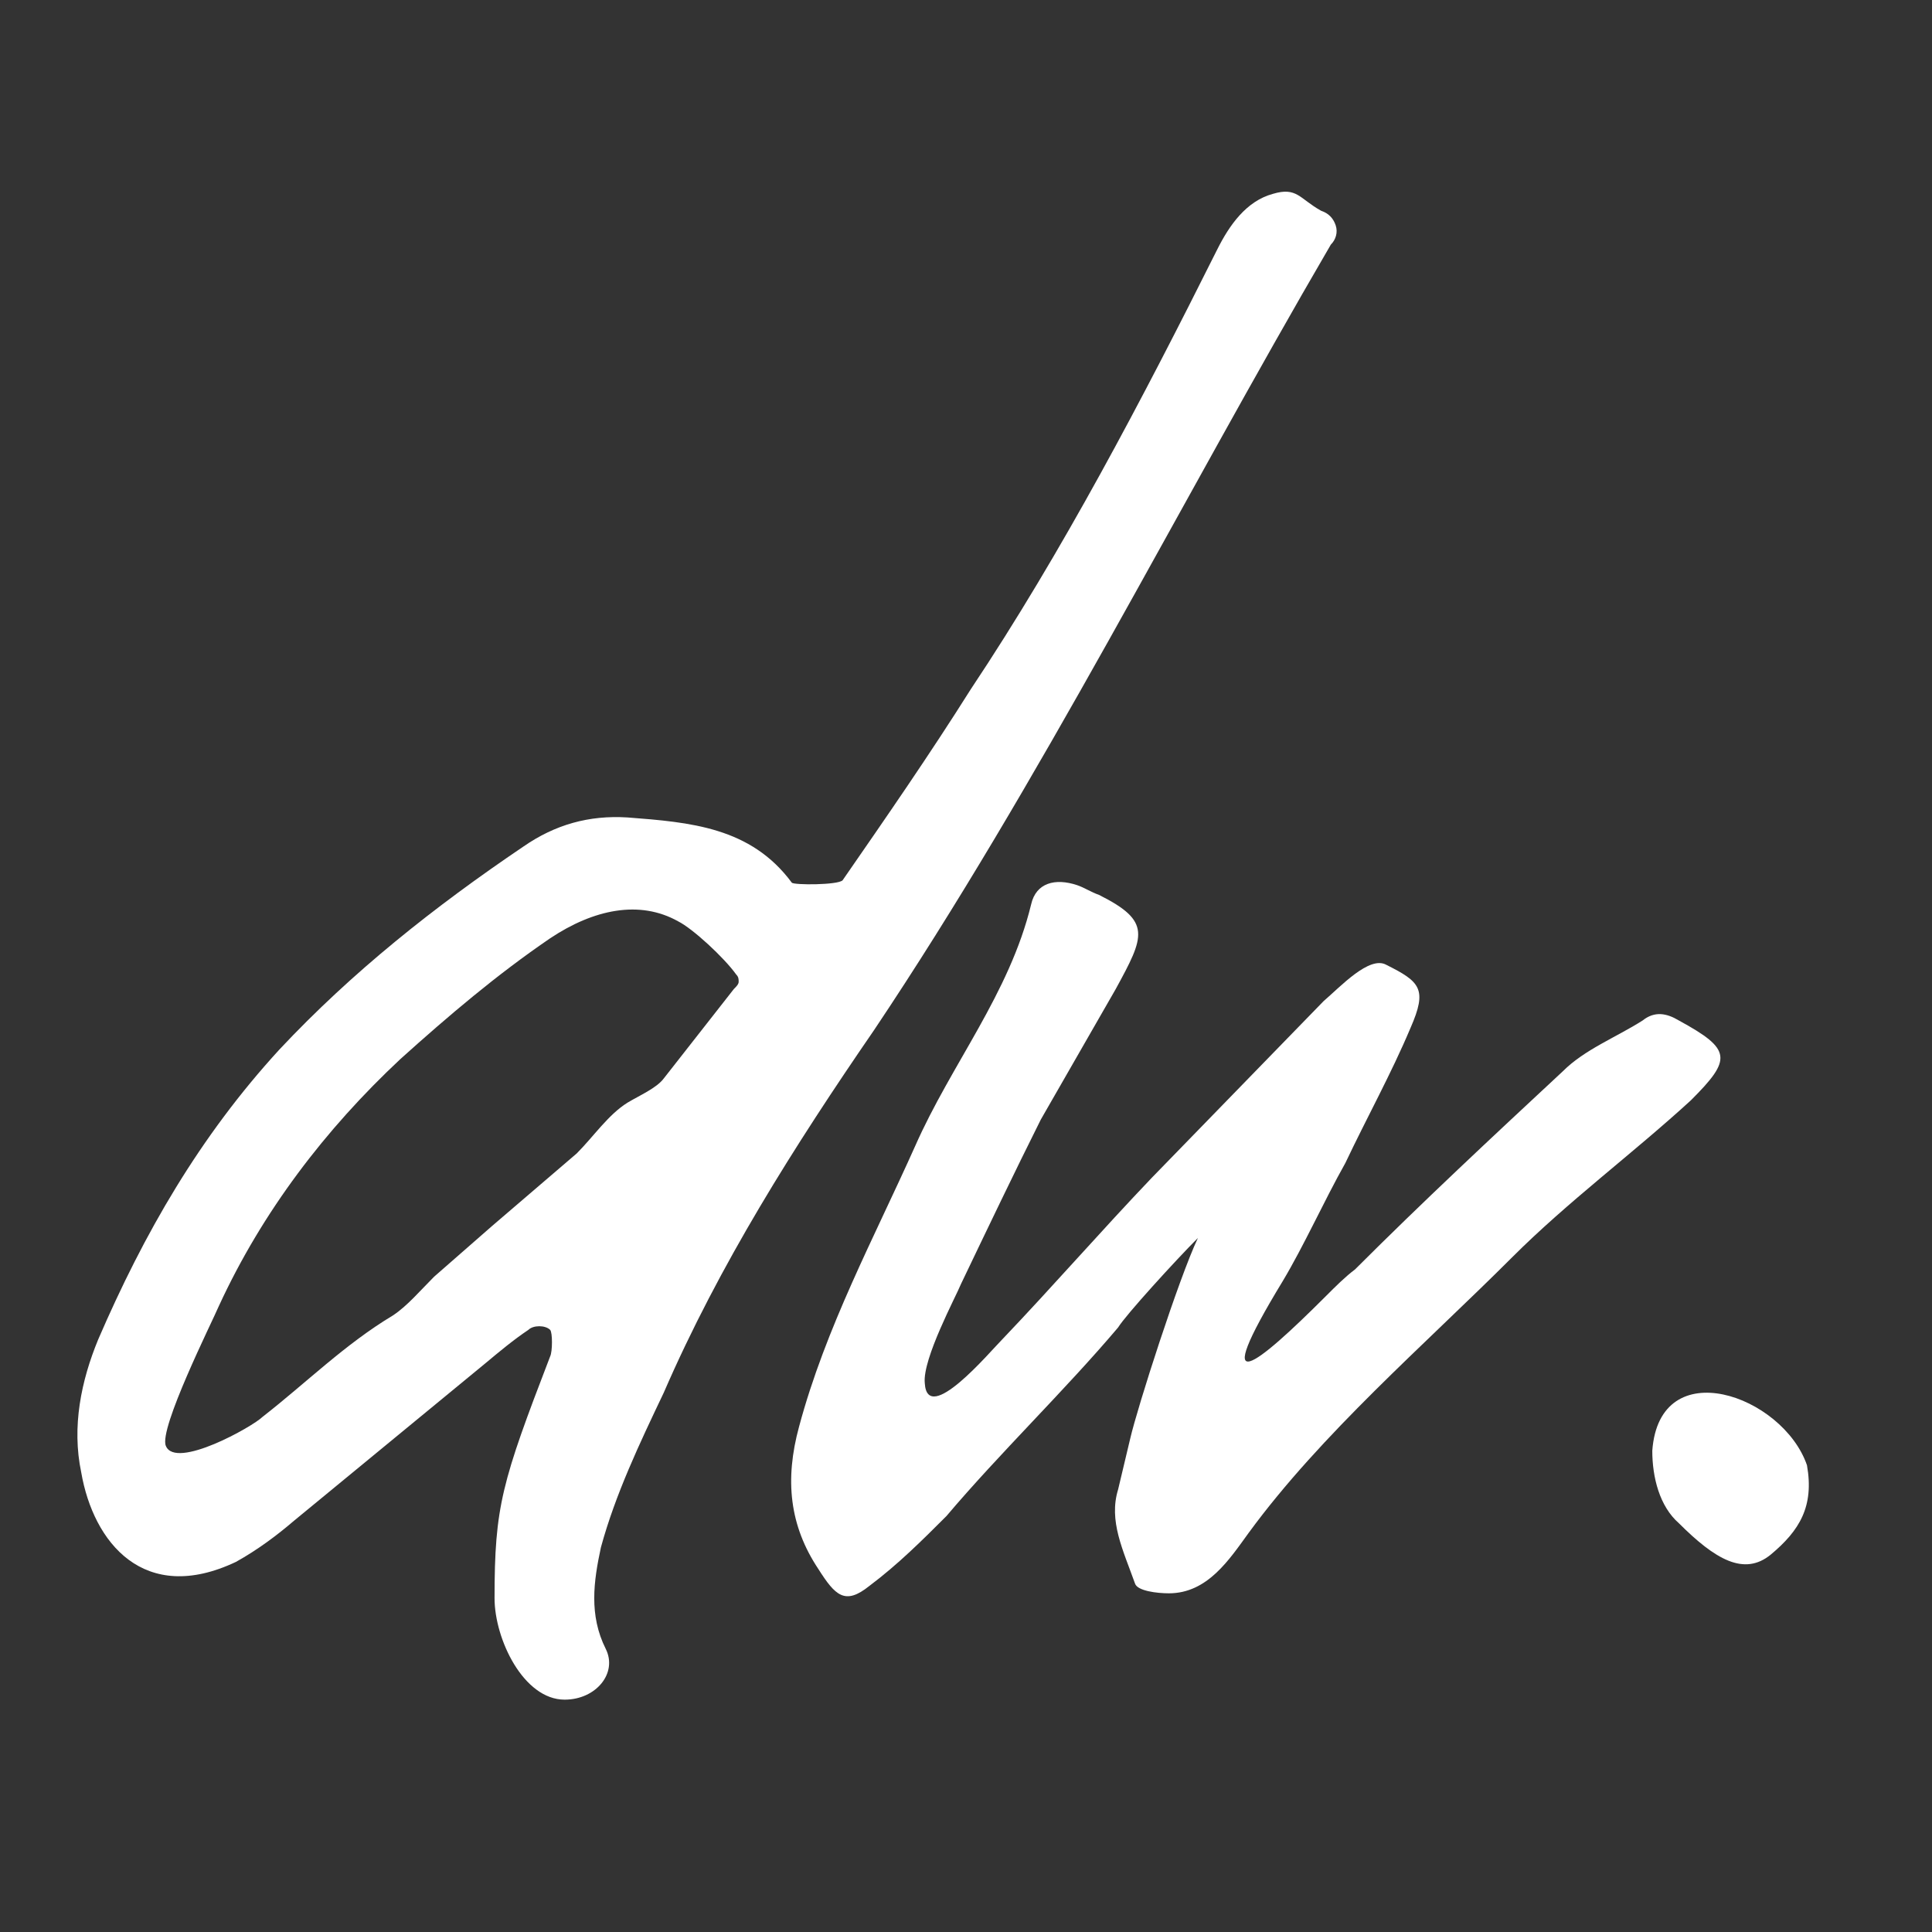<svg xmlns="http://www.w3.org/2000/svg" xmlns:xlink="http://www.w3.org/1999/xlink" width="500" zoomAndPan="magnify" viewBox="0 0 375 375" height="500" preserveAspectRatio="xMidYMid meet" version="1.0"><rect x="0" y="0" width="375" height="375" fill="#333333" stroke="none"/><defs><g/></defs><g fill="#ffffff" fill-opacity="1"><g transform="translate(28.906, 356.643)"><g><path d="M 80.691 -26.742 C 86.789 -26.742 91.012 -31.902 88.668 -36.594 C 85.383 -43.16 86.32 -49.727 87.73 -56.297 C 90.543 -66.617 95.234 -76.469 99.926 -86.32 C 110.715 -111.184 125.258 -134.172 140.742 -156.691 C 173.113 -205.012 199.852 -258.496 229.406 -309.16 C 230.348 -310.098 230.816 -311.508 230.348 -312.914 C 229.875 -314.32 228.938 -315.258 227.531 -315.73 C 223.309 -318.074 222.84 -320.422 218.148 -319.012 C 212.988 -317.605 209.703 -312.914 207.359 -308.223 C 192.816 -279.137 177.332 -249.582 159.508 -222.84 C 151.531 -210.172 143.086 -197.977 134.641 -185.777 C 133.703 -184.84 125.258 -184.84 124.789 -185.309 C 116.816 -196.098 105.086 -197.039 92.891 -197.977 C 85.383 -198.445 78.816 -196.566 72.715 -192.348 C 55.359 -180.617 39.406 -167.949 25.332 -152.938 C 9.852 -136.051 -0.938 -117.285 -9.852 -96.641 C -13.137 -88.668 -15.012 -79.754 -13.137 -70.84 C -10.789 -57.234 -0.938 -45.035 16.891 -53.48 C 21.109 -55.828 24.863 -58.641 28.148 -61.457 L 65.211 -91.949 C 68.023 -94.297 70.84 -96.641 73.656 -98.52 C 74.594 -99.457 76.938 -99.457 77.875 -98.52 C 78.348 -98.051 78.348 -94.297 77.875 -93.359 C 68.492 -68.965 67.086 -64.273 67.086 -46.445 C 67.086 -38.469 72.715 -26.742 80.691 -26.742 Z M 22.051 -81.629 C 20.172 -79.754 5.16 -71.309 3.285 -76 C 1.875 -79.285 12.199 -99.926 13.605 -103.211 C 22.051 -121.508 34.246 -137.457 48.789 -151.062 C 58.172 -159.508 67.555 -167.48 77.875 -174.52 C 86.32 -180.148 95.234 -182.023 102.742 -177.801 C 105.555 -176.395 111.656 -170.766 114 -167.48 C 114.469 -167.012 114.469 -166.543 114.469 -166.074 C 114.469 -165.605 114 -165.137 113.531 -164.668 L 99.926 -147.309 C 98.52 -145.434 95.234 -144.023 92.891 -142.617 C 89.137 -140.273 86.32 -136.051 83.039 -132.766 L 66.617 -118.691 L 55.359 -108.84 C 52.543 -106.023 50.199 -103.211 47.383 -101.332 C 38 -95.703 30.492 -88.199 22.051 -81.629 Z M 22.051 -81.629 "/></g></g></g><g fill="#ffffff" fill-opacity="1"><g transform="translate(165.424, 356.643)"><g><path d="M 160.445 -158.566 C 158.098 -159.977 155.754 -160.445 153.406 -158.566 C 148.246 -155.285 142.148 -152.938 137.926 -148.715 C 124.32 -136.051 110.715 -123.383 97.582 -110.246 C 95.703 -108.84 93.828 -106.965 91.949 -105.086 C 78.348 -91.48 68.965 -83.977 83.508 -107.902 C 87.73 -114.938 91.48 -123.383 95.703 -130.891 C 99.926 -139.801 104.617 -148.246 108.371 -157.16 C 111.656 -164.668 110.246 -166.074 103.68 -169.359 C 100.395 -171.234 94.766 -165.137 91.48 -162.32 L 58.172 -128.074 C 48.32 -117.754 38.938 -106.965 29.086 -96.641 C 26.742 -94.297 14.543 -79.754 14.074 -88.199 C 13.605 -92.891 20.172 -105.086 21.109 -107.434 C 26.273 -118.223 31.434 -129.012 36.594 -139.332 L 51.137 -164.668 C 56.766 -174.988 58.172 -177.801 47.852 -182.965 C 46.445 -183.434 45.035 -184.371 43.629 -184.84 C 39.406 -186.246 35.656 -185.309 34.715 -181.086 C 30.492 -163.73 19.234 -150.125 12.199 -134.172 C 4.223 -116.348 -5.16 -98.988 -10.32 -79.754 C -13.137 -69.434 -12.199 -60.52 -6.566 -52.074 C -3.285 -46.914 -1.406 -45.035 3.285 -48.789 C 8.914 -53.012 13.605 -57.703 18.297 -62.395 C 28.617 -74.594 41.285 -86.789 51.605 -98.988 C 53.012 -101.332 62.863 -112.125 67.086 -116.348 C 63.332 -108.371 55.359 -83.508 53.949 -77.406 L 51.605 -67.555 C 49.727 -61.457 52.543 -55.828 54.891 -49.258 C 55.359 -47.852 59.109 -47.383 61.457 -47.383 C 68.965 -47.383 73.184 -53.949 76.938 -59.109 C 91.012 -78.348 111.184 -95.703 128.074 -112.594 C 138.863 -123.383 151.531 -132.766 162.789 -143.086 C 170.766 -151.062 170.766 -152.938 160.445 -158.566 Z M 160.445 -158.566 "/></g></g></g><g fill="#ffffff" fill-opacity="1"><g transform="translate(320.708, 356.643)"><g><path d="M 22.988 -54.891 C 28.617 -59.582 31.434 -64.273 30.023 -72.246 C 25.332 -85.852 1.406 -94.297 0 -75.062 C 0 -69.902 1.406 -64.273 5.16 -60.988 C 12.199 -53.949 17.828 -50.668 22.988 -54.891 Z M 22.988 -54.891 "/></g></g></g></svg>